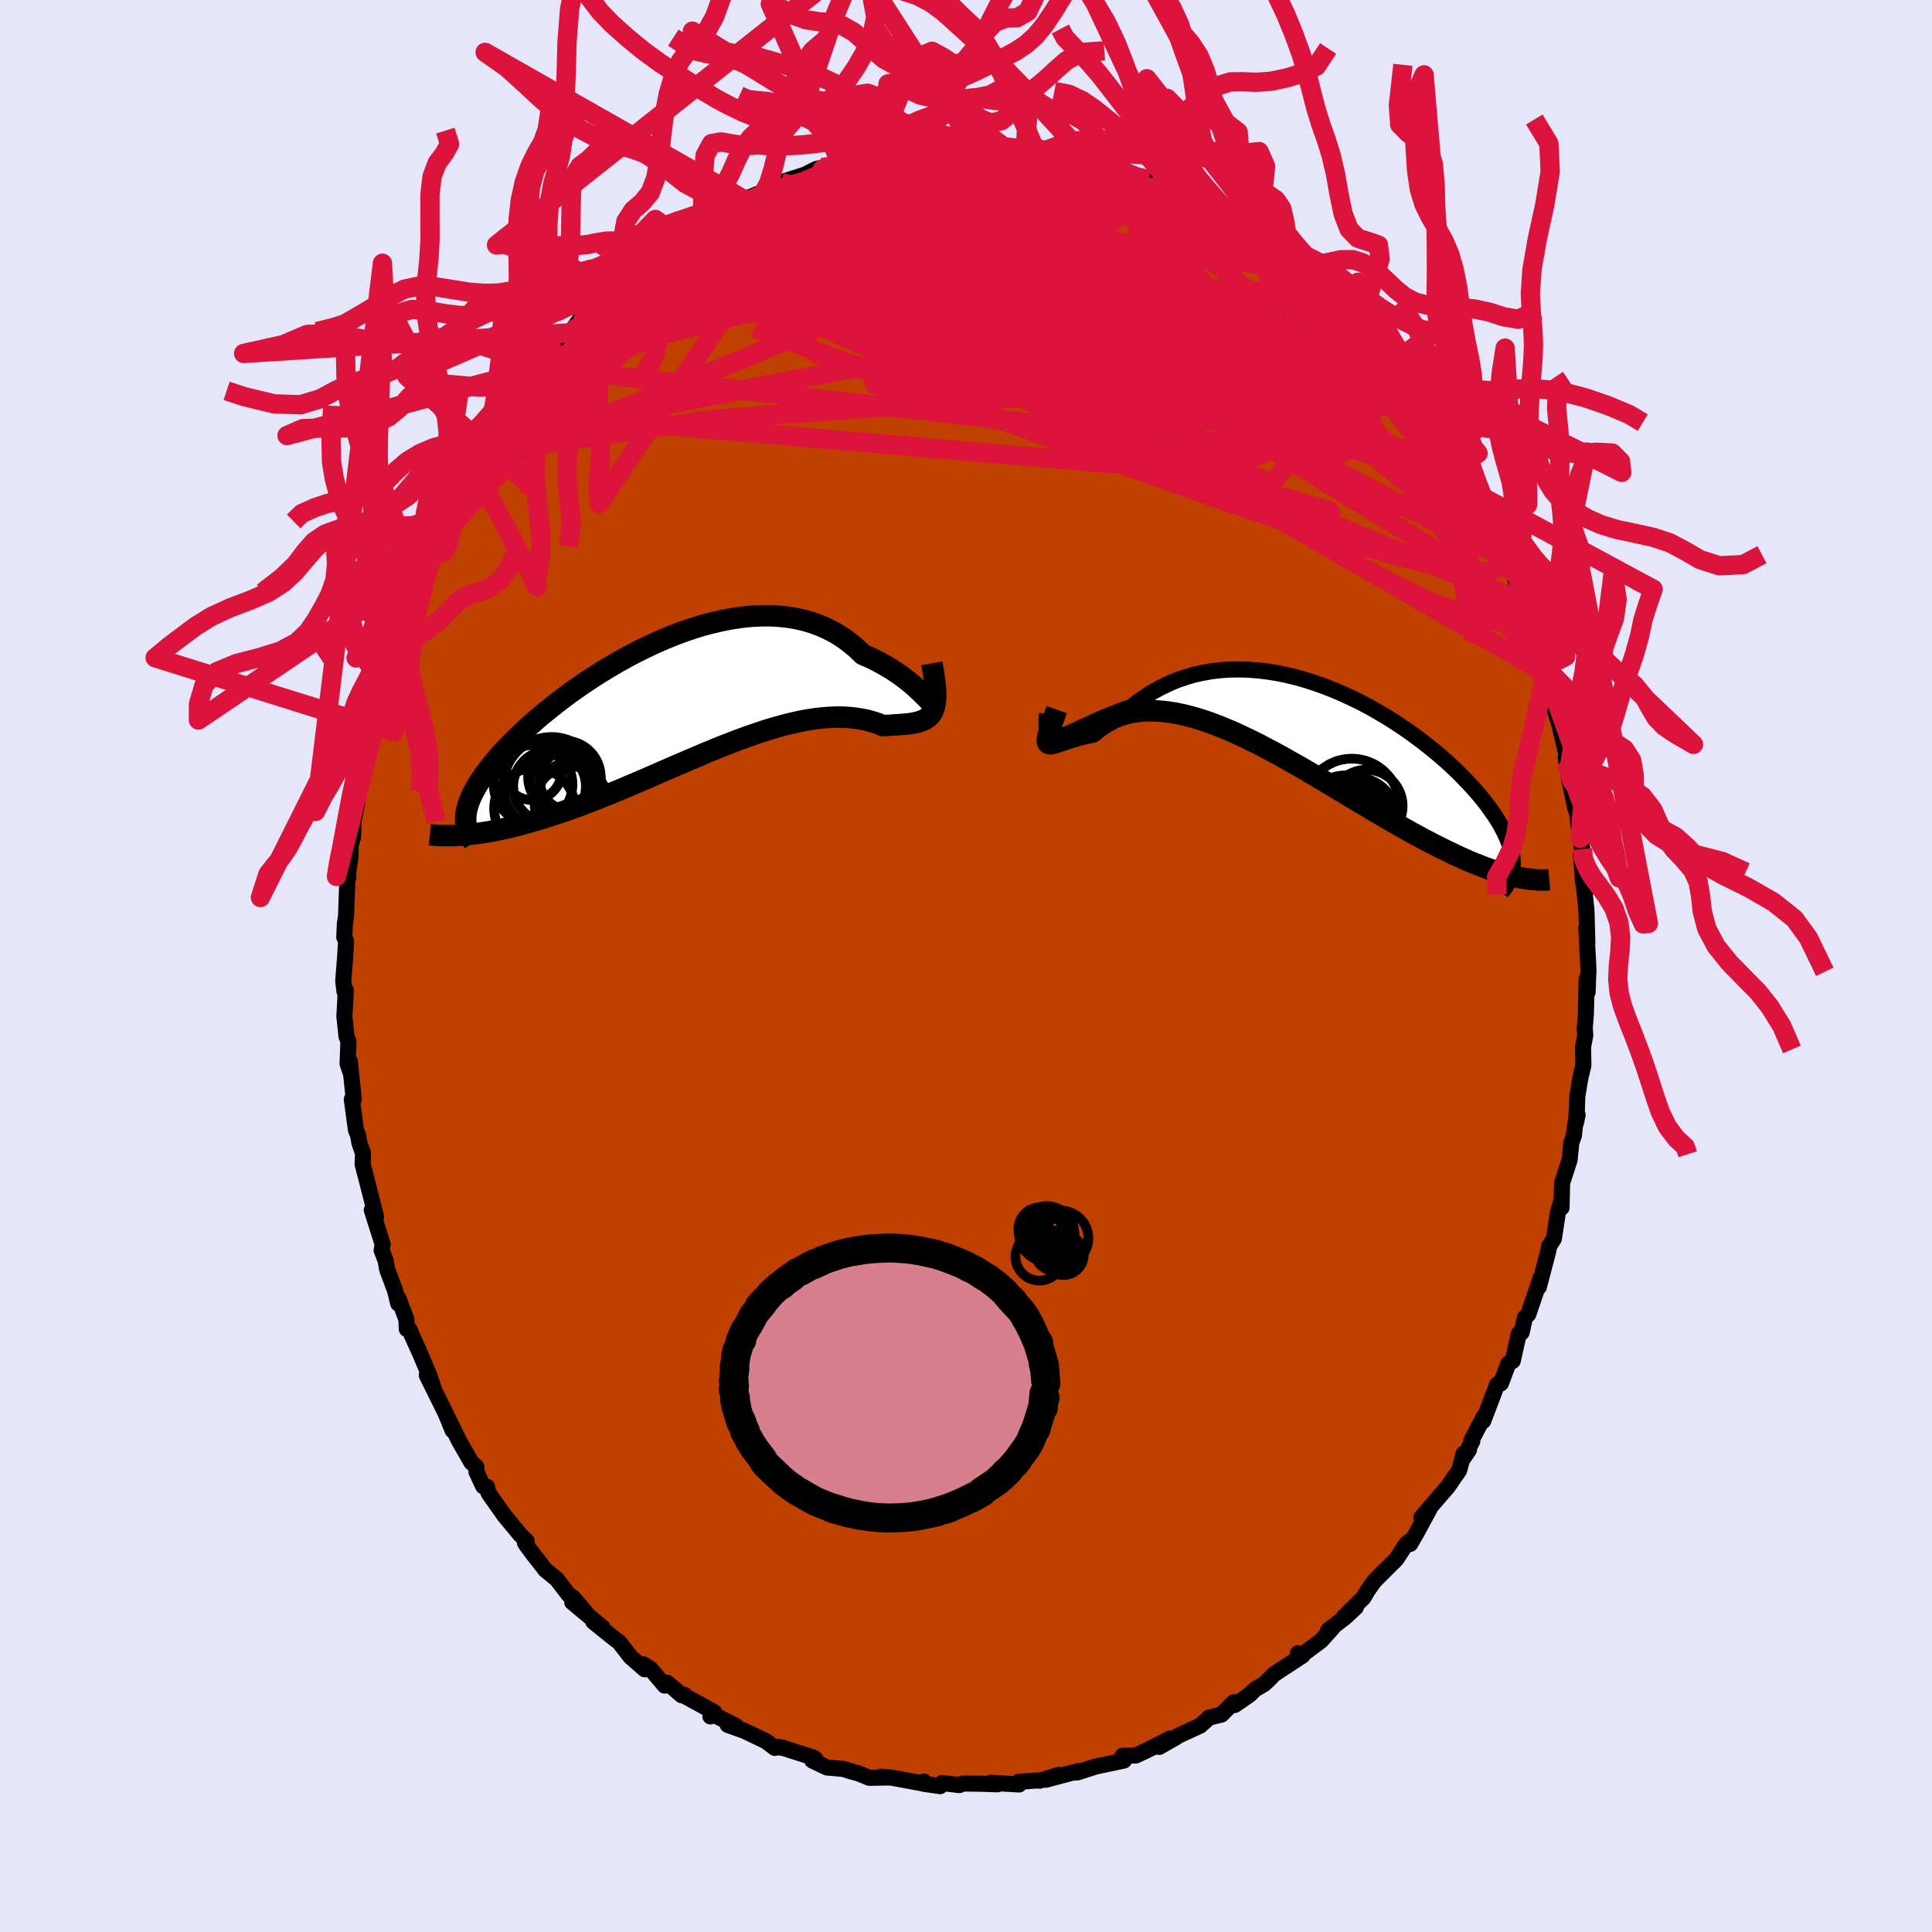 <svg xmlns="http://www.w3.org/2000/svg" width="500" height="500" viewBox="-100 -100 200 200"><defs><clipPath id="c"><path d="m25.89-.29-.23-.23-.26-.26-.29-.27-.32-.3-.35-.3-.39-.32-.41-.32-.45-.33-.47-.32-.49-.32-.53-.31-.55-.31-.57-.3-.6-.28-.62-.27-.63-.61-.67-.56-.7-.52-.73-.47-.77-.41-.81-.37-.83-.31-.85-.26-.89-.2-.9-.15-.93-.1-.94-.05-.96.01-.98.05-.98.1-.99.15-1 .19-1 .23-1.01.26-1 .31-1 .34-.99.37-.98.4-.98.43-.96.45-.95.47-.93.49-.92.51-.89.52-.88.53-.85.54-.83.55-.8.55-.78.55-.75.56-.72.55-.7.56-.67.54-.64.54-.6.54-.58.52-.55.52-.52.51-.5.49-.46.49-.44.47-.4.47-.39.45-.35.44-.33.43-.31.42-.29.41-.26.39-.23.39-.21.38-.19.36-.17.36-.14.34-.12.34-.1.32-.08.32-.05.3-.04.3-.01.29-.44 1.71.4-.03.41-.04.42-.05.43-.05.45-.07.47-.07.47-.08.49-.1.5-.1.52-.11.53-.12.54-.14.56-.14.57-.16.58-.17.6-.17.61-.19.63-.2.64-.21.66-.22.68-.24.69-.24.7-.26.72-.28.74-.28.74-.3.76-.31.77-.31.78-.33.79-.34.8-.34.81-.35.82-.36.83-.36.83-.36.84-.36.84-.36.84-.36.85-.36.85-.35.84-.34.85-.33.84-.32.84-.31.84-.29.82-.28.82-.26.81-.23.81-.22.79-.19.77-.17.77-.14.75-.11.73-.08.71-.05.7-.03.68.01.66.04.63.07.62.1.59.12.56.16.55.18.51.21.49-.03.46-.03.45-.03.43-.03.4-.03.39-.04.36-.05.35-.07.32-.07.29-.1.28-.11.24-.14.22-.16.2-.19.16-.23"/></clipPath><clipPath id="b"><path d="m-26.46 1.16.32-.08.34-.12.37-.14.4-.18.44-.19.46-.22.49-.23.51-.23.54-.25.57-.25.59-.25.61-.25.63-.24.65-.24.68-.23.71-.57.75-.52.77-.49.81-.44.83-.4.85-.36.88-.3.9-.26.91-.2.93-.16.95-.11.96-.06.96-.01.98.03.98.08.98.12.98.16.98.2.98.24.97.28.97.31.95.34.94.37.93.4.92.42.9.44.88.46.86.49.84.49.82.51.79.52.77.52.74.54.72.54.69.54.67.54.63.54.61.53.58.54.55.52.52.53.49.51.47.51.44.49.41.49.38.47.36.47.33.46.31.44.28.44.26.42.24.42.21.4.19.4.17.38.15.37.12.37.11.35.08.35.06.33.04.33.02.31v.31l-.02.29.83 1.06-.37-.08-.38-.08-.4-.1-.41-.11-.42-.12-.44-.14-.45-.14-.47-.17-.48-.17-.5-.2-.51-.2-.52-.22-.54-.24-.56-.25-.57-.27-.58-.28-.61-.3-.62-.31-.64-.33-.65-.34-.67-.37-.69-.37-.71-.4-.72-.41-.74-.43L7 9.28l-.77-.45-.78-.47-.8-.48-.82-.48-.82-.5-.84-.5-.84-.51-.86-.51-.86-.51-.87-.51-.88-.5-.88-.5-.89-.49-.89-.47-.89-.47-.88-.44-.89-.42-.88-.41-.88-.37-.87-.35-.86-.32-.86-.28-.84-.25-.82-.21-.82-.17-.8-.13-.78-.08-.76-.04h-.74l-.72.06-.69.1-.67.15-.65.2-.61.25-.59.3-.56.34-.53.38-.5.42-.48.1-.46.1-.43.11-.41.12-.39.11-.37.12-.33.12-.32.1-.28.1-.26.09-.23.07-.2.05-.16.03-.14-.01-.11-.03"/></clipPath><filter id="a"><feTurbulence baseFrequency=".05" numOctaves="3" result="noise" type="noise"/><feDisplacementMap in="SourceGraphic" in2="noise" scale="2"/></filter></defs><rect width="100%" height="100%" x="-100" y="-100" fill="#E6E6FA"/><path fill="#C04000" stroke="#000" stroke-linejoin="round" stroke-width="1.667" d="m64.4 1.22-.05 1.48-.1-1.36-.08 3.58-.12 1.55.06.71-.23 1.18.03 1.95-.29 1.16-.34 2.01-.04 1.34-.09 1.38.16-.8-.26 1.05-.12 1.1-.27.76-.17 1.74-.78 2.41-.06 2.55-.1-.47-.29 1.05-.4 2.63-.51.81-.08.5-.97 3.7.16-.89-.04.16-1.21 3.55-.35.35-.34 1.54-.29.13-.63 2.8-.46.29-.77 2.05-.04-.15-.35.27-1.44 3.77.08-.46-1.3 2.47.09.08-.9 1.72.56-.83-.55.39-.47 1.74-1.17 1.7-.76.87-1.98 2.31.82-.83-1.35 2.49-.63 1.08.03-.34-.42.32-1.04 1.59-1.87 1.86-.42.43-.66.93-.46.78-2.03 1.99 1.25-1-1.11 1.03-1.76 1.35.49-.29-1.23 1.37-2.08 1.55-.3-.26.47.24-2.94 1.93-.54.56-.49.45-.96.57-.55.55-1.54 1.06-.09-.29-1.28 1.28-1.31.32v.02l-.9.81-2.22 1.02-.37.24-1.65.94 1.12-.88-.81.44-1.81.9-.93.43-1.36.03.14.49-2.92.62-1.9.61-.45.01.56-.15-3.38.9 1.35-.51-1.98.61-.23-.03-1.95.14.21.13-.17.15-2.94-.18.74.16-1.79-.06-1.82-.02-.37.16-1.8-.21-.19.32-1.67-.24-.02-.24.34.28-3.75-.69-1.01-.09.93.08-2.14.04-1.14-.46-.8-.22-.75-.24-1.7-.15-1.52-.72.32-.16-.22-.15-3.22-1.03-.48-.02.13-.05-.41.1-.91-.69-2.24-1.07-1.73-.62.88.13-2.52-1.29-.15.28.39-.44-3.22-1.77.16-.01-.31.03-1.49-1.29-.26.29-1.45-1.71-.78-.5.16.52-1.46-1.27-1.18-1.52-.92-.71-1.77-1.43.94.58-3.11-2.59 1.43 1.1-1.35-1.59-.44-.27-1.23-1.61-1.19-.97-1.39-1.79-.47-.63-.26-.39.18-.18-.67-.66-1.63-1.97-1.56-2.21-.11-.18-.14-.6-.39-.05-.69-1.47-.02-.54-.51-.46-1.28-2.23-1.38-2.83.72 1.75-.6-1.51-2.08-4.21.78 1.55-.49-1.45-.9-2.16-.99-2.2-.15-.41-.32-.11-.04-1-.85-2.23v.59l-.31-1.3-.84-2.26-.14-.86-.42-1.09.1-.62-1.12-3.55.44.72-.48-1.93-.28-1.1-.63-2.42.04-1.15-.37-1.05-.14-.82-.22-.52-.43-3.19.2-.01-.41-3.93.12 1.27-.35-1.03.09-2.29-.2-.52-.22-2.08.15-2.71-.14.13-.13-1.1.18-2.22.12-1.88-.19-.41.06-1.37.13-.88.03-1 .14-3.81.05.94-.05-.21.28-2.03.02-1.14.24-.87.07-1.71.38-1.87-.12-.29.87-3.34-.4.48.32-.65.56-2.75.24-1.65.33-.97.01.39.77-3.28.2-1.43.45-.64.18-.61.47-2.22.6-1.69.35-1.22.56-1.3.45-.41.8-2.26.09-.27.14-.19.66-1.92-.14-.3.53-.53 1.72-3.23-.75 1.32 1.28-3.1 1.1-1.59 1.05-1.89-.63 1.21 1.89-3.25-.92 1.42 1.48-2.43 1.24-1.84.34-.52 1.33-1.64-.7.67.76-.74 2.13-2.58.8-1.42-.96 1.64 1.92-2.58.48-.35.74-.68-.13-.09 1.32-1.78.75-.78.81-.23 1.44-1.11 1.05-1.31-.14-.12.11.28 2.07-1.98.04-.16 1.35-1.2.69.08 1.95-1.39.81-.61-.61-.03 1.14-.62 1.85-.92-.59-.02 2.12-.99.68-.55.97-.32-.09.16 2.32-.95.33-.54 1.45-.34-.83.21 3.26-1.05 1.2-.6.58-.13.01.17 2.65-.84.91-.19.57-.33 1.41-.14.74-.12 1.31-.31-.93.02.71-.25 3.07-.4-.57.43 3.07-.33.9-.15.15.04.56-.1 1.19-.07 1.03.34 2.06-.02.1.24 1.35-.06 1.47.06-.75.06 1.95.43.41-.08.02.05 1.19.13 2.89.83-.57-.11 1.29.11 3.47 1.02-1.33-.55 2.5 1.25-1.38-.44 2.3.56 1.47.76 1.95.77-.96-.07 1.55.51-1.01-.41 2.01.82 1.91 1.31.42.09 1.79.83.16.37 1.85 1.3-.23-.3 1.76 1.13-.48.04 1.14.91.72.44 1.77 1.36 1.51 1.15-.28-.28.38.31 2.53 2.68h.2l.17.02.85.84.63.97 2.06 2.77-.74-1.37.7.86 1.79 2.2.43.55.6.85 1.45 1.49.42.9 1 1.39.32.4.7 1.53.67.57.01.16 1.02 1.61.84 1.4-1.02-1.04 1.1 1.23 2.06 4.15.31 1.13.7.84-.58-1 1.29 3.03-.1.28.19-.46.74 1.62.97 2.99-.14.1.63.46.51 2.26-.21-.43.77 2.93.55 1.09.29 1.05-.07-.66L61-26.65l-.1.02 1.11 3.4-.81-2.64 1.28 5.24-.4-.97.07.45.35 2.11.59 2.78.04-.61.45 3.66.23 1.1-.16.52.24 2.97-.09-.99.35 1.89-.23-.94.31 2.91.09 3.31L64.21-4l.23 4.44-.04.78-.05 1.48" filter="url(#a)"/><path fill="#fff" d="m-26.46 1.16.32-.08.34-.12.37-.14.4-.18.44-.19.46-.22.49-.23.51-.23.54-.25.57-.25.59-.25.61-.25.63-.24.65-.24.68-.23.71-.57.75-.52.77-.49.81-.44.83-.4.85-.36.88-.3.9-.26.91-.2.93-.16.95-.11.96-.06.96-.01.98.03.98.08.98.12.98.16.98.2.98.24.97.28.97.31.95.34.94.37.93.4.92.42.9.44.88.46.86.49.84.49.82.51.79.52.77.52.74.54.72.54.69.54.67.54.63.54.61.53.58.54.55.52.52.53.49.51.47.51.44.49.41.49.38.47.36.47.33.46.31.44.28.44.26.42.24.42.21.4.19.4.17.38.15.37.12.37.11.35.08.35.06.33.04.33.02.31v.31l-.02.29.83 1.06-.37-.08-.38-.08-.4-.1-.41-.11-.42-.12-.44-.14-.45-.14-.47-.17-.48-.17-.5-.2-.51-.2-.52-.22-.54-.24-.56-.25-.57-.27-.58-.28-.61-.3-.62-.31-.64-.33-.65-.34-.67-.37-.69-.37-.71-.4-.72-.41-.74-.43L7 9.28l-.77-.45-.78-.47-.8-.48-.82-.48-.82-.5-.84-.5-.84-.51-.86-.51-.86-.51-.87-.51-.88-.5-.88-.5-.89-.49-.89-.47-.89-.47-.88-.44-.89-.42-.88-.41-.88-.37-.87-.35-.86-.32-.86-.28-.84-.25-.82-.21-.82-.17-.8-.13-.78-.08-.76-.04h-.74l-.72.06-.69.1-.67.15-.65.2-.61.25-.59.3-.56.34-.53.38-.5.42-.48.1-.46.1-.43.11-.41.12-.39.11-.37.12-.33.12-.32.1-.28.1-.26.09-.23.07-.2.05-.16.03-.14-.01-.11-.03" filter="url(#a)" transform="translate(36 -24.88)"/><path fill="#fff" d="m25.89-.29-.23-.23-.26-.26-.29-.27-.32-.3-.35-.3-.39-.32-.41-.32-.45-.33-.47-.32-.49-.32-.53-.31-.55-.31-.57-.3-.6-.28-.62-.27-.63-.61-.67-.56-.7-.52-.73-.47-.77-.41-.81-.37-.83-.31-.85-.26-.89-.2-.9-.15-.93-.1-.94-.05-.96.01-.98.05-.98.1-.99.15-1 .19-1 .23-1.01.26-1 .31-1 .34-.99.37-.98.4-.98.43-.96.45-.95.47-.93.49-.92.51-.89.52-.88.53-.85.54-.83.55-.8.55-.78.55-.75.56-.72.55-.7.56-.67.54-.64.54-.6.54-.58.52-.55.52-.52.51-.5.49-.46.49-.44.47-.4.47-.39.45-.35.44-.33.43-.31.42-.29.41-.26.39-.23.39-.21.38-.19.36-.17.36-.14.34-.12.34-.1.32-.08.32-.05.3-.04.3-.01.29-.44 1.71.4-.03.41-.04.42-.05.43-.05.45-.07.47-.07.47-.08.49-.1.5-.1.52-.11.53-.12.54-.14.56-.14.57-.16.58-.17.6-.17.61-.19.63-.2.64-.21.66-.22.68-.24.69-.24.7-.26.72-.28.74-.28.74-.3.76-.31.77-.31.78-.33.79-.34.8-.34.81-.35.82-.36.83-.36.83-.36.84-.36.84-.36.84-.36.85-.36.85-.35.84-.34.85-.33.84-.32.84-.31.84-.29.82-.28.82-.26.81-.23.81-.22.79-.19.77-.17.77-.14.75-.11.73-.08.71-.05.7-.03.68.01.66.04.63.07.62.1.59.12.56.16.55.18.51.21.49-.03.46-.03.45-.03.43-.03.4-.03.39-.04.36-.05.35-.07.32-.07.29-.1.28-.11.24-.14.22-.16.2-.19.16-.23" filter="url(#a)" transform="translate(-30.04 -27.52)"/><g fill="none" stroke="#000" transform="translate(36 -24.88)"><path stroke-linejoin="round" stroke-width="1.667" d="m-27.6-1.24-.06.6-.01.5.02.41.06.32.1.25.13.18.18.12.2.05.25.01.27-.04.32-.08.34-.12.37-.14.4-.18.44-.19.46-.22.49-.23.51-.23.54-.25.57-.25.59-.25.61-.25.63-.24.65-.24.68-.23.71-.57.75-.52.77-.49.81-.44.83-.4.85-.36.88-.3.9-.26.91-.2.93-.16.95-.11.96-.06.96-.01.98.03.98.08.98.12.98.16.98.2.98.24.97.28.97.31.95.34.94.37.93.4.92.42.9.44.88.46.86.49.84.49.82.51.79.52.77.52.74.54.72.54.69.54.67.54.63.54.61.53.58.54.55.52.52.53.49.51.47.51.44.49.41.49.38.47.36.47.33.46.31.44.28.44.26.42.24.42.21.4.19.4.17.38.15.37.12.37.11.35.08.35.06.33.04.33.02.31v.31l-.02.29-.04.29-.06.28-.07.27-.09.27-.11.25-.13.25-.14.24-.15.23-.17.23-.19.22" filter="url(#a)"/><path stroke-linejoin="round" stroke-width="2.222" d="m-26.61-1.66-.25.71-.21.6-.18.51-.14.44-.1.35-.06.29-.03.23.01.17.04.12.07.08.11.03.14.01.16-.03.2-.05.23-.07.26-.09.28-.1.32-.1.33-.12.37-.12.39-.11.41-.12.43-.11.46-.1.48-.1.5-.42.53-.38.56-.34.59-.3.61-.25.65-.2.67-.15.69-.1.72-.06h.74l.76.04.78.08.8.13.82.17.82.21.84.25.86.28.86.32.87.35.88.37.88.41.89.42.88.44.89.47.89.47.89.49.88.5.88.5.87.51.86.51.86.51.84.51.84.5.82.5.82.48.8.48.78.47.77.45.76.44.74.43.72.41.71.4.69.37.67.37.65.34.64.33.62.31.61.3.58.28.57.27.56.25.54.24.52.22.51.2.5.2.48.17.47.17.45.14.44.14.42.12.41.11.4.1.38.08.37.08.35.06.34.05.33.05.32.03.3.02.29.02h.54l.26-.01.24-.02" filter="url(#a)"/><circle cx="3.283" cy="9.309" r="4.166" clip-path="url(#b)" filter="url(#a)"/><circle cx=".648" cy="9.389" r="3.866" clip-path="url(#b)" filter="url(#a)"/><circle cx="4.268" cy="9.724" r="4.402" clip-path="url(#b)" filter="url(#a)"/><circle cx="3.938" cy="8.389" r="4.97" clip-path="url(#b)" filter="url(#a)"/><circle cx="1.493" cy="11.324" r="4.51" clip-path="url(#b)" filter="url(#a)"/><circle cx="4.528" cy="10.479" r="3.038" clip-path="url(#b)" filter="url(#a)"/><circle cx="5.448" cy="8.319" r="3.754" clip-path="url(#b)" filter="url(#a)"/><circle cx="2.663" cy="9.869" r="4.208" clip-path="url(#b)" filter="url(#a)"/><circle cx="1.668" cy="9.349" r="3.78" clip-path="url(#b)" filter="url(#a)"/><circle cx="4.068" cy="10.164" r="3.832" clip-path="url(#b)" filter="url(#a)"/></g><g fill="none" stroke="#000" transform="translate(-30.04 -27.52)"><path stroke-linejoin="round" stroke-width="2.222" d="m26.24-.59.13.33.09.25.05.17.02.1-.02.03-.05-.02-.09-.08-.13-.12-.16-.17-.19-.19-.23-.23-.26-.26-.29-.27-.32-.3-.35-.3-.39-.32-.41-.32-.45-.33-.47-.32-.49-.32-.53-.31-.55-.31-.57-.3-.6-.28-.62-.27-.63-.61-.67-.56-.7-.52-.73-.47-.77-.41-.81-.37-.83-.31-.85-.26-.89-.2-.9-.15-.93-.1-.94-.05-.96.01-.98.05-.98.1-.99.15-1 .19-1 .23-1.01.26-1 .31-1 .34-.99.37-.98.4-.98.43-.96.45-.95.47-.93.49-.92.51-.89.52-.88.53-.85.54-.83.55-.8.55-.78.55-.75.56-.72.55-.7.56-.67.54-.64.54-.6.54-.58.52-.55.52-.52.51-.5.49-.46.49-.44.47-.4.47-.39.45-.35.44-.33.43-.31.42-.29.41-.26.39-.23.39-.21.38-.19.36-.17.36-.14.34-.12.34-.1.32-.08.32-.05.3-.04.3-.01.29v.28l.02.27.05.26.06.26.07.24.1.24.11.24.12.22.15.22.15.22" filter="url(#a)"/><path stroke-linejoin="round" stroke-width="2.222" d="m26.5-3.81.15.82.11.75.08.66.05.59.01.52-.02.47-.05.4-.08.36-.11.3-.14.27-.16.23-.2.19-.22.16-.24.14-.28.11-.29.1-.32.07-.35.07-.36.05-.39.04-.4.03-.43.03-.45.03-.46.03-.49.03-.51-.21-.55-.18-.56-.16-.59-.12-.62-.1L18 1.8l-.66-.04-.68-.01-.7.03-.71.05-.73.08-.75.11-.77.14-.77.17-.79.19-.81.22-.81.23-.82.26-.82.28-.84.29-.84.31-.84.32-.85.33-.84.34-.85.35-.85.36-.84.36-.84.36-.84.36-.83.36-.83.36-.82.36-.81.35-.8.34-.79.34-.78.33-.77.31-.76.31-.74.3-.74.28-.72.28-.7.26-.69.24-.68.24-.66.22-.64.21-.63.2-.61.19-.6.17-.58.17-.57.16-.56.14-.54.14-.53.12-.52.11-.5.1-.49.1-.47.08-.47.07-.45.07-.43.05-.42.05-.41.04-.4.03-.38.02-.37.02-.36.01h-.68l-.32-.01-.3-.01-.3-.02-.28-.02-.28-.03" filter="url(#a)"/><circle cx="-11.535" cy="7.949" r="3.758" clip-path="url(#c)" filter="url(#a)"/><circle cx="-10.925" cy="8.254" r="3.162" clip-path="url(#c)" filter="url(#a)"/><circle cx="-11.055" cy="9.479" r="3.02" clip-path="url(#c)" filter="url(#a)"/><circle cx="-12.86" cy="8.809" r="4.992" clip-path="url(#c)" filter="url(#a)"/><circle cx="-11.76" cy="8.214" r="3.294" clip-path="url(#c)" filter="url(#a)"/><circle cx="-13.07" cy="8.929" r="3.76" clip-path="url(#c)" filter="url(#a)"/><circle cx="-10.795" cy="10.689" r="3.828" clip-path="url(#c)" filter="url(#a)"/><circle cx="-14.845" cy="7.304" r="3.04" clip-path="url(#c)" filter="url(#a)"/><circle cx="-14.775" cy="8.724" r="4.08" clip-path="url(#c)" filter="url(#a)"/><circle cx="-14.62" cy="11.214" r="4.188" clip-path="url(#c)" filter="url(#a)"/></g><g fill="none" stroke="#DC143C" stroke-linejoin="round" stroke-width="2"><path d="m50.07-53.71.09.46-.13.53-.62.28-1.05.14-1.47.05-1.97-.12-2.57-.45-3.27-.91-4-1.37-4.73-1.79-5.46-2.15-6.16-2.47-6.86-2.79-7.59-3.1-8.41-3.46-9.27-3.94m4.8-9.3.64-.19.37-.1.58-.03.71.04.64.14.46.21.19.31-.09.42-.35.54-.59.67-.83.8-1.08.94-1.37 1.07-1.68 1.19-2.03 1.33-2.38 1.48-2.75 1.63-3.11 1.83-3.49 2.03-3.84 2.23-4.19 2.38-4.53 2.46-4.94 2.6" filter="url(#a)"/><path d="m57.6-37.77-.01.24-.02.49-.23.55-.47.46-.73.29-1.01.07-1.31-.16-1.64-.4-1.95-.65-2.3-.92-2.65-1.24-3.03-1.59-3.45-1.93-3.86-2.27-4.3-2.58-4.74-2.89-5.18-3.19-5.63-3.52-6.14-3.87-6.69-4.26-7.21-4.68-7.57-5.18m-23.17 4.02.71-.36 1.19-.81 1.39-.83 1.54-.79 1.66-.77 1.73-.74 1.76-.73 1.79-.71 1.83-.69 1.86-.69 1.9-.69 1.9-.66 1.9-.65 1.89-.61 1.86-.58 1.82-.55 1.76-.53 1.66-.49 1.51-.47 1.33-.43 1.08-.41.75-.38.38-.35m51.41 33.32 1.14 1.83.82 1.82.3 1.18-.14.61-.49.25-.77.02-1.02-.14-1.28-.27-1.56-.4-1.85-.57-2.16-.76-2.48-.97-2.8-1.21-3.15-1.45-3.52-1.68-3.92-1.94-4.34-2.19-4.78-2.46-5.21-2.73-5.65-3.02-6.16-3.33-6.75-3.63-7.3-3.92m57.66 16.55.82 1.12.02.7-.64.35-1.3.01-1.98-.34-2.69-.67-3.42-1.01-4.19-1.33-4.99-1.65-5.84-1.95-6.69-2.22-7.57-2.51-8.43-2.97-9.31-3.6m-4.19-6.59.71-.11 1.15-.31 1-.26.76-.18.5-.09h.24l-.02.09-.24.18-.46.28-.66.41-.92.55-1.28.68-1.69.82-2.16.97-2.66 1.15-3.21 1.36-3.87 1.59" filter="url(#a)"/><path d="m44.91-60.84.62.89.39.83-.02.61-.5.35-.96.07-1.44-.2-1.9-.47-2.37-.73-2.86-.98-3.37-1.22-3.91-1.43-4.46-1.64-5.08-1.88-5.76-2.2-6.48-2.64-7.15-3.15-7.75-3.55m3.08-6.43 2.04-.2.86-.01.22.17-.09.32-.33.5-.61.66-.98.83-1.45 1-1.98 1.2-2.54 1.4-3.11 1.62-3.65 1.84-4.21 2.06-4.78 2.31-5.39 2.58-5.94 2.76" filter="url(#a)"/><path d="m45.51-59.99 1.08 1.25.76 1.06.61.91.5.79.39.65.29.53.2.42.08.31-.01.23-.12.15-.23.05-.38-.1-.58-.33-.8-.63-1.05-.95-1.29-1.28-1.51-1.56-1.71-1.83-1.92-2.09-2.19-2.37-2.49-2.72-2.85-3.11-3.19-3.46m-64.79 3.09.87-.34 1.7-.82 2.21-.85 2.64-.83 3.04-.82 3.34-.81 3.6-.78 3.85-.76 4.08-.74 4.26-.75 4.36-.79 4.38-.82 4.43-.8 4.49-.78m16.43 4.88.38.54.25.56-.19.51-.65.49-1.08.52-1.5.58-1.95.61-2.46.65-3.03.64-3.65.63-4.28.6-4.94.59-5.62.57-6.39.55-7.19.57-7.98.63-8.8.78" filter="url(#a)"/><path d="m-11.32-83.51.69-.22.65-.07.37.05.06.16-.18.3-.35.46-.53.63-.8.83-1.16 1.04-1.61 1.24-2.11 1.47-2.61 1.7-3.09 1.96-3.57 2.21-4.12 2.54-4.82 2.97-5.72 3.55m94.61 17.62.27.34-.08.14-.3.01-.57-.3-.88-.64-1.25-1.01-1.66-1.43-2.12-1.95-2.58-2.53-3.04-3.12-3.52-3.72-4.1-4.38-4.88-5.18-5.92-6.1" filter="url(#a)"/><path d="m4.05-84.66 1.11-.01.64.09.3.16.06.21-.13.25-.34.31-.55.38-.83.45-1.17.52-1.59.58-2.08.65-2.64.72-3.21.79-3.75.85-4.24.92-4.73 1.01-5.47 1.19m44.9-5.05 1.12.53.61.38.69.42.92.53 1.14.67 1.26.75 1.28.77 1.21.75 1.11.71.97.64.83.57.68.47.54.4.4.3.26.19.09.07-.1-.08-.29-.23-.49-.38-.73-.54-1.03-.75-1.37-1.06M55.7-41.92v.12l-.56.62-1.35.39-2.21-.1-3.09-.59-3.96-1.01-4.85-1.4-5.73-1.81-6.68-2.25-7.67-2.72-8.74-3.19-9.81-3.63-10.89-4.07-12.05-4.49" filter="url(#a)"/><path d="m-33.51-72.68.56-.42 1.24-.62 1.57-.66 1.74-.68 1.83-.66 1.94-.62 2.08-.62 2.22-.62 2.34-.63 2.41-.62 2.47-.6 2.49-.58 2.46-.56 2.41-.55 2.29-.54 2.16-.53 2.01-.52 1.88-.51 1.79-.46 1.82-.33" filter="url(#a)"/><path d="m-35.58-70.7 1.56-1.38 1.41-.93 1.66-.82 1.9-.81 2.05-.83 2.13-.82 2.19-.81 2.27-.81 2.37-.82 2.46-.82 2.53-.8 2.55-.77 2.52-.73 2.45-.68 2.32-.65 2.13-.62 1.84-.59m51.26 34.04 1.4 2.92.75 1.58.45.96.32.71.25.59.2.51.16.43.1.34.01.2-.11-.01-.25-.27-.42-.57-.6-.91-.8-1.28-1.03-1.7-1.27-2.18-1.55-2.67-1.84-3.17-2.19-3.79" filter="url(#a)"/><path d="m59.71-31.36-10.77-11.5L26.3-56.8 5.94-62.7l-10.5-.02-1.28 1.97 3.56 1.57 4.74.25 4.48-1.16 4.03-2.35 3.32-3.18 1.91-3.57-.05-3.47-1.63-2.77-1.65-1.43.22.32 2.78 1.79 3.52 1.86.1-.28-7.17-3.55-14.26-4.03-22.14 1.66" filter="url(#a)"/><path d="M54.39-45.07 27.81-65.61 8.52-68.94l-12.69.35-2.25 1.19 5.17 1.72 7.6 1.45 7.04.26 5.23-1.28 2.23-2.57-1.98-2.93-5.68-1.42-5.37 2.4 2.42 6.59 16.18 5.13 9.77-12.34" filter="url(#a)"/><path d="m-33.47-72.84 44.21 4.8 20.92 9.31 2.62 4.57-5.71.51-4.91-.98-.96-1.22.73-1.98-.88-3.6-3.57-5-5.04-5.13-5.17-3.96-5.26-2.36-6.11-.98-7.51.66-9.94 3.88-14.97 9.15-15.67 12.7" filter="url(#a)"/><path d="m-35.58-70.7 45.82 1.37 15.08 3.25-.62-.4-6.68-3.73-6.58-3.5-3.73-.69-.24 2.29 2.42 3.5 2.85 2.19.76-.76-2.19-3.28-3.61-3.39-3.71-.78-6.94 2.55-17.7 3.98-23.12 5.93" filter="url(#a)"/><path d="M8.48-84.25-4.67-70.02l7.93 5.25 9.26 2.01 7.69.72 4.17-.73.66-1.88-1.48-2.14-2.54-1.7-3.21-1.09-3.69-.6-3.81-.16-3.59.32-3.52.66-4.13.47-5.18-.4-5.68-1.64-4.58-2.64-1.66-2.96 2.35-2.59 6.87-1.64 13.24.11 23.72 4.23" filter="url(#a)"/><path d="m36.19-70.39-14.05 1.17-.23 2.74-6.59-3.46-8.26-4.95-4.32-3.47.16-1.74 1.6-.73-.3-.2-3.42.5-4.98 1.68-3.21 2.87 1.34 2.75 4.2-.04-2.35-4.55-14.88-3.26" filter="url(#a)"/><path d="m17.94-81.52-35.12 9.48-3.59.24 8.65.89 13.76 3.9 13.96 4.94 9.94 3.16 4.78.41 1.72-.86 1.12.14-.11 1.7-5.53 1.33-15-1.83-22.14-5.78-17.22-7.59-2.44-4.6" filter="url(#a)"/><path d="m32.91-72.9 9.57 12.43-2.41 6.46-11.12-.89-10.88-5.34-4.53-5.02 2.64-1.43 6.58 2.54 5.47 4.4.24 3.21-5.47.08-7.16-2.68L12-62.49l-2.41-2.94-14.29-4.13-33.34 1.12" filter="url(#a)"/><path d="m22.87-79.43-27.1 7.59 2.09-1.24 2.59-.71.63.3-.47.44-.74.63-.01 1.36 1.25 2.34 2.12 2.96 2.39 2.92 3.06 2.37 5.18 1.57 7.81.27 7.39-1.93.07-4.66-15.26-6.91-38.63-6.41" filter="url(#a)"/><path d="m-38.85-68.21 6.84-5.09 3.46-.11 6.05 1.9 8.15 1.76 5.88.77.61.08-4.04.01-5.58.32-3.8.57-.1.51 3.65.32 6.19.4 7.92 1 10.21 1.68 12.93 1.25 12.23-1.23 4.13-4.66-6.11-6.69" filter="url(#a)"/><path d="m-51.32-51.26 22.41-17.4 8.05-2.94 10.57 1.43 12.12 3.58 10.2 4.32 6.21 3.5 2.24 1.74-.13.05-.44-.88.57-.85 1.6-.21 1.45.61-.23 1.1-2.73.98-4.53.18-4.16-1.03-1.21-2.17 2.9-2.54 5.55-1.68 4.1.22-2.95 2.06-15.79 2.43-30.36 2.12-24.47 3.55" filter="url(#a)"/><path d="M55.89-42.38 43.03-59.4l-4.14-3.64-5.1-2.42-6.98-2.82-7.93-1.96-7.33-.44-5.22.56-2.48.5-.16-.26 1.45-.8 2.77-.48 4.08.6 5 1.76 4.61 2.11 2.4 1.21-1.03-.62-4.15-2.42-5.35-3.21-3.79-2.54.72-.76 7.17 1.06 9.73.86-5.02-6.76" filter="url(#a)"/><path d="m-29.28-75.99 35.03 8.51.69-1.94 1.02 1.81 7 5.17 8.8 4.51 5.17 1.46-1.17-1.43-6.67-2.82-9.16-2.86-8.38-2.43-5.89-2.2-3.76-2.13-3.29-1.81-4.19-.95-4.79.24-3.26 1.1 1.39 1.12 8.45.76L2.73-68.4l15.59 4.15 1.31 4-43.71-18.84" filter="url(#a)"/><path d="m29.77-75.42-7.97-.95-6.74 2.27-8.18 2.02-6.1 2.73-.77 3.52 5.17 3.2 8.37 1.62 7.27-.52 2.93-2.34-2.24-3.28-6.12-3.24-7.6-2.44-6.75-1.23-4.92.08-5.1 1.37-10.13 3.04-16.99 5.88-12.77 8.17" filter="url(#a)"/><path d="m42.69-63.59.67 4.36-14.16-4.12-18.44-4.68-13.08-3.22-5.09-2.3.46-1.59 2.2-.51 1.08.83-1.32 1.91-3.58 2.29-4.56 1.96-3.69 1.2-1.3.37 1.51-.34 3.34-.9 3.38-1.35 1.79-1.59-.26-1.38-1.36-.55-.39.61 2.99 1.42 3.71.91-28.02-3.7" filter="url(#a)"/><path d="m46.96-58.5-17.32-8.41-20.12-7.07-9.78-1.42.78 3.91 6.02 6.2 5.2 4.85 1.39 1.38-1.85-1.98-3.13-3.86-3.36-4.15-3.84-3.43-4.61-2.34-4.53-1.32-2.79-.6-.32-.23.67.13-.69 1.26-.3 4.31L1.32-60.53 57.6-37.77" filter="url(#a)"/><path d="m47.38-57.6-34.36-2.7-5.86.51-2.38-2.56 1.27-1.69 3.57.87 1.47 1.99-3.99 1.1-8.46-.3-7.63-.57-.51.73 9.82 2.9 17.45 4.67 16.42 4.51 3.54 1.05-21.63-4.83-63.73-5.44" filter="url(#a)"/><path d="m51.94-50.54-3.93-4.34 2.59 5.06 1.14 3.63-2.68-.98-5.75-4.72-6.49-5.8-5.33-4.85-3.7-3.57-2.71-2.96-2.58-2.82-2.73-2.55-2.08-1.68.21.1 2.83 2.51-.48 2.37-27.54-13.27" filter="url(#a)"/><path d="m-11.32-83.51 10.27.3 10.26 5.63 13.56 9.83 11.49 9.14 5.37 5.18-1.84.84-7.97-2.32-11.69-4.17L5.6-63.93l-10.98-4.46-8.29-3.16-5.54-1.26-3.07.75-.48 2.35 2.44 3.23 4.98 3.14 5.99 2.06 6.02.59h9.06l16.07-1.05-.48-18.2" filter="url(#a)"/><path d="m26.2-77.62-15.96-1.57-1.15 4.35 6.68 5.43 3.2 3.63-4.1 1.57-8.86.38-8.08-.21-2.62-.38 3.19-.12 4.29.23-.8-.14-6.83-1.46-3.76-1.36 15.76 6.34L60-30.31" filter="url(#a)"/><path d="m12.58-83.24 17.37 13.88-4.7-.61-11.11-2.13-10.08-1.5-5.75-.61-.86.47L.34-72.1l4.72 2.54 4.9 2.96 4.51 3 4.31 2.75 3.69 2.01 1.03.33-4.49-2.37-10.67-5.15-12.52-6.46-6.15-5.69 4.89-4.31 4.4-2.6" filter="url(#a)"/><path d="m20.33-80.64-9.63.24-3.84 3.37-3.41 1.85-5.15-.36-4.98-1.17-3.62-.62-2.45.46-1.4 1.24.38 1.12 2.82.07 4.07-1.17 1.61-1.41-4.95.14-11.71 2.8-12.09 4.12-2.58.41m68.13-4.74-.1 7.72 2.14 12.22-6.06 2.69-7.56-4.69-5.06-6.87-3.68-5.41-4.71-2.61-6.27-.15-5.69 1.16-1.86 1.19 3.88.35 8.61-.82 9.74-1.71 6.69-1.96.59-1.57-7.66-.11-20.11 4.8-45.74 18.8" filter="url(#a)"/><path d="M54.08-46.2 17.1-68.95.26-76.34l-4-.6 3.43 3.54 8.14 5.15 9.44 4.31 6.82 1.83 1.76-1.05-3-3.2-5.41-3.81-5.43-2.79-4.71-.97-4.06.51-1.42.86 6.46.38 15.3-.09 4.41-4.52" filter="url(#a)"/><path d="m59.71-31.36-19.77-26.5L28.1-69l-9.83-4.06-11.71-1.07-11.03.24-5.64.44 2.37.19 9.25.33 12.12.98 10.24 1.46 4.9 1.2-2.18.39-10.75-1L-5-73.95l-19.76-4.59" filter="url(#a)"/><path d="m-40.79-65.56 22.13-5.84 1.27.2 7.6 1.45L4.09-67.1l13.63 2.46 8.3 1.09 1.22-.39-4.79-1.26-8.25-1.5-9.04-1.39-8.09-1.08-6.45-.58-4.45.15-1.22 1.19 4.22 2.49L.58-62.23l16.59 3.8 12.87 1.48-6.91-4.83-46.24-17.63" filter="url(#a)"/><path d="m-24.08-79.09 9.18 10.98L.37-66.88l1.55-1.34-7.05-.01-8.04.71-5.11.06-1.78-.83.72-1.09 2.56-.6 3.87.29 4.62 1.26 5.66 2.14 8.23 2.75 11.2 2.97 8.24 2.91-10.54 2.32-58.43-6.61" filter="url(#a)"/><path d="M55.8-42.2 17.18-62.28l-2.31-5.26-3.34-.94-6.64.16-4.7.58-1.57.53h-.56l-.55-.39.92.04 3.76 1.26 5.08 2.54 3.83 3.63 5.25 5.23 15.38 4.87 10.96-13.56" filter="url(#a)"/><path d="m5.4-84.72 15.97 17.7-3.75-2.34-2.02-3.47.13-1.51 1.08.16.8 1.1-.38 1.39-1.56 1.15-1.92.55-1.55-.2-1.17-.95-1.33-1.44-1.95-1.48-2.48-1.05-2.56-.35-2.39.32-2.49.71-2.91.91-3.13 1.17-2.81 1.56-3.27 1.55-6.2.14-8.44-2.56-3.19-2.38" filter="url(#a)"/><path d="m-49.43-54.51 43.27-8.44 25.36.71 10.28-1.47 2.56-1.64-2.34-1.09-6.05-1.07-7.29-1.35-5.03-1.21-.1-.2 5.15 1.53 8.29 3.23 8.06 3.94 4.72 3.18-.52 1.34-5.84-.39-8.79-1.08-5.29-1.06 9.56-.23 24.35 8.23m12.89 39.47.1 1 .43 1.04.52.86.67.9.79 1.08.76 1.28.51 1.45.18 1.51-.08 1.51-.16 1.47-.06 1.41.14 1.38.36 1.39.52 1.43.59 1.48.59 1.54.57 1.58.54 1.63.53 1.66.57 1.64.73 1.51.93 1.23.92.85.25.77M-30.3-96.1l1.24.8 1.18.6 1.19.28 1.22.16 1.27.31 1.35.57 1.43.8 1.49.91 1.48.87 1.42.7 1.35.44 1.26.18 1.18-.09 1.11-.3 1.02-.34.94-.14.89.34.88.89.9 1.12.99.76 1.13.2 1.34.39 2.1 1.71-2-.35-1.33-.37-1.1-.09-.89.02-.74.07-.72.1-.79.09-.9.04-.99.01-1.07.01-1.1.05-1.1.1-1.12.14-1.17.12-1.27.08-1.28.03-1.08-.03-1.05-.1m19.7.08.66-.09.57-.04.73-.01.89.04 1 .07 1.02.08.99.09.93.09.85.1.81.1.77.12.79.14.84.16.91.19 1 .22 1.08.24 1.14.27 1.14.29 1.08.3.94.31.75.29.66.26 1.25.32" filter="url(#a)"/><path d="m-4.44-85.04.43-1.05 1.11-1.51 1.04-1.06.89-.71.87-.4.93-.11 1.01.1 1.05.17 1.06.07 1.01-.12.96-.38.9-.58.85-.68.83-.72.85-.78 1.02-.9 1.48-.86 2.47-.18m-35.19 26.2.28-1.48.47-1.14.69-.84.79-.54.86-.32.93-.27.95-.39.93-.62.88-.89.84-1.14.81-1.35.81-1.43.81-1.36.81-1.15.79-.87.69-.7.49-.62.24-.54.29-.45" filter="url(#a)"/><path d="m-7.51-84.64-.33-.03-.36-.54-.69-1.08-.98-1.43-1.15-1.47-1.24-1.24-1.28-.9-1.29-.61-1.3-.47-1.32-.45-1.38-.45-1.43-.43-1.4-.39-1.29-.25-1.19-.09-1.49-.37-2.7-1.93 20.11 12.38.85-4.51 1.28-3.11 1.31-2.14 1.27-.54 1.18.65 1.05.7.99-.19 1.02-1.22 1.08-1.67 1.16-1.26 1.17-.45 1.15-.03 1.1-.63.94-1.98.18-3.11" filter="url(#a)"/><path d="m-8.6-84.1.46-2.53.28-2.67.75-1.58 1.09-.76 1.24-.18 1.24.12 1.17.09 1.09-.12 1.03-.32 1.04-.46 1.08-.52 1.1-.55 1.12-.55 1.08-.58 1.04-.69.99-.89.96-1.17.97-1.46 1-1.63 1.16-1.53 1.64-1.15 2.84-1.07 1.47-9.76-3.19 2.07-1.86 1.79-1.28 1.66-1.06 1.34-1.01 1.04-1 .9-1.06.97-1.11 1.25-1.18 1.66-1.21 2.08-1.19 2.35L.94-94.6l-1.08 2.06L-1.2-91l-1.08.89-1.16.24-1.26-.27-1.31-.62-1.2-.69-.86.13-.26 2.74-.27 4.48m72.18 70.89 1.98-2.94-.17-1.58-.57-1.38-.43-1.29-.25-1.21-.07-1.2.09-1.27.21-1.38.26-1.53.28-1.67.36-1.8.52-1.86.67-1.84.66-1.82.29-1.99-.43-2.61-3.4 27.37.17-2.45.18-1.65.13-1.56.47-1.58.82-1.55.86-1.52.66-1.47.47-1.53.49-1.7.65-1.93.71-2.08.55-1.97.34-1.65.47-1.49.58-1.67-82.45-44.5-1.39-.63-1.61-1.7-1.43-1.59-1.25-.58-1.18.17-1.2.28-1.24-.01-1.27-.33-1.27-.52-1.3-.62-1.33-.71-1.39-.83-1.45-.92-1.52-.97-1.59-1.06-1.68-1.23-1.68-1.38-1.52-1.36-1.23-1.27-1.61-2.09" filter="url(#a)"/><path d="m4.24-91.12-1.74.95-1.27.26-.99.2-.86.37-.88.46-1 .47-1.11.42-1.16.42-1.1.5-.96.61-.78.68-.66.66-.66.54-.77.41-.87.33-.75.33-3.56 1.03-.17.4-.59.97-.79 1.51-.85 1.51-.86 1.07-.87.59-.88.34-.82.39-.73.67-.6 1-.52 1.26-.51 1.35-.54 1.22-.52 1.1-.66 1.61 31.97-7.45-.97-.88-.6-.85-.71-.49-.82-.3-.9-.24-.94-.25-.92-.31-.9-.42-.89-.56-.91-.65-.97-.67-1.03-.6-1.05-.49-1.03-.39-.97-.31-.88-.27-.81-.19-.78-.06-.83.07-.91.14-1.03.11-1.19-.02-1.27-.06-.76-.02m-17.73 17.63-.33-.95.24-.96.52-1.07.64-1.09.72-.99.8-.81.84-.62.81-.53.76-.54.71-.61.68-.71.68-.82.69-.88.69-.92.7-.91.73-.85.77-.77.82-.68.8-.55.58-.36-.16-.23-.95.67.45-.82.47-1.54.55-2.26.78-2.02.99-1.17 1.11-.48 1.11-.35 1.08-.62 1.04-.98.99-1.22.94-1.38.87-1.51.74-1.68.42-1.99-.48-2.57" filter="url(#a)"/><path d="m-23.2-79.25-.18.26-.52.74-.69.9-.8.74-.82.57-.77.57-.66.74-.56.96-.52 1.14-.56 1.19-.62 1.15-.64 1.13-.56 1.21-.42 1.36-.28 1.42-.25 1.24-.33.98-.52.99-.88 1.18" filter="url(#a)"/><path d="m-23.2-79.25-.35-.32-.78-.1-.89.28-.88.53-.85.58-.82.51-.8.41-.81.35-.87.31-.96.32-1.03.35-1.07.43-1.04.51-1.05.54-1.12.38-.94-.32 14.35-4.92-1.26-.75-1.14-.01-1.11.05-1.16-.2-1.29-.69-1.41-1.11-1.46-1.17-1.42-.86-1.41-.49-1.5-.37-1.67-.57-1.89-.99-2.07-1.44-2.09-1.74-1.89-1.76-1.64-1.48-2.26-1.59 26.67 15.17.64.18 1.08.02 1.09.16 1.11.48 1.2.79 1.28.93 1.27.86 1.18.58 1.07.2 1-.13.96-.26.96-.11.95.32.96.96.9 1.51.66 1.54-.04 1.19" filter="url(#a)"/><path d="m-24.08-79.09 1.03.75 1.03.49 1-.05.9-.56.87-.72.94-.59 1.05-.29 1.12.03 1.16.28 1.16.39 1.13.35 1.08.26 1.02.19.94.22.87.32.82.44.78.5.8.45.87.33.99.24 1.11.26 1.16.38.99.52.48.53" filter="url(#a)"/><path d="m-7.38-72.09-.82-.63-.92-.45-1-.59-1.07-.59-1.08-.46-1.08-.35-1.1-.34-1.14-.39-1.18-.44-1.15-.42-1.08-.29-1.03-.14-.98-.04-.96-.01-.93.06-.9.21-.94.26-1.05-.21-.5-.62-.17-1.4.68-.98.77-.94.65-1.2.61-1.39.67-1.28.78-1.02.87-.82.94-.87.97-1.15.98-1.49.9-1.67.8-1.62.93-1.37 1.79-1.51" filter="url(#a)"/><path d="m-28.14-76.61-.97-.4-.7-.12-.79.41-.88.69-.91.8-.88.83-.86.74-.86.57-.9.38-.95.23-1.01.16-1.07.21-1.1.31-1.1.39-1.04.46-.93.48-.76.48-.61.45-.68.21 17-7.28.87-1.58.04-3.06.22-2.66.67-1.23.99-.17 1.11.2 1.12.16h1.09l1.07-.19 1.05-.44 1.05-.78 1-1.18.93-1.64.87-2.06.85-2.4.86-2.55.9-2.49.93-2.24.95-1.81.86-1.92-37.89 30.01.82-.07 1.17.38 1.14.05 1.15-.17 1.29-.11h1.37l1.33-.01 1.17-.12 1-.2.95-.15 1.03-.02h1.13l1.07-.31.86-.92.96-.99 2.68 1.93-2.64 1.31.99-.22 1.01-.57.8-.56.7-.5.71-.49.78-.49.82-.49.86-.48.86-.45.87-.42.88-.39.88-.38.88-.37.89-.35.92-.3 1.06-.29 1.38-.42 1.49-.62-22.62 33.96-.16-2.3.26-1.93.03-1.78-.11-1.68-.11-1.64-.06-1.58.08-1.43.23-1.24.39-1.13.46-1.16.44-1.33.35-1.52.28-1.57.27-1.41.36-1.09.54-.81.72-.77.52-.6-2.11 2.14-.14-.07-.47.31-.88.33-1.25.08-1.42-.15-1.39-.14-1.16.13-.86.52-.65.83-.57.93-.67.84-.84.66-1.01.5-1.11.43-1.12.44-1.1.45-1.12.43-1.19.45-1.26.61-1.25.86-.96.83-.04-.38 20.46-8.89-1.36-2.49-.2.82-.46 1.18-.82.85-1.04.54-1.15.29-1.22.08-1.24-.05-1.21-.05-1.14.07-1.05.26-.99.44-1.01.53-1.06.57-1.09.55-1.07.52-.99.56-.98.68-1.11.94-1.37 1.39-1.73 2 12.83 11.34-.34-.11.31-1.24.4-1.45.37-1.35.33-1.21.33-1.17.37-1.17.41-1.18.44-1.16.45-1.1.46-1.01.49-.92.54-.83.61-.76.68-.69.78-.67.84-.7.84-.84.72-1.12.4-1.46-.08-1.16" filter="url(#a)"/><path d="m-35.55-70.86-.04-.4.01-1.59.03-2.31.34-1.92.75-1.16.94-.81.84-1.02.57-1.53.35-2.01.25-2.25.28-2.27.4-2.12.55-1.86.69-1.52.82-1.14.91-.89.95-1.01.89-1.61.82-2.26 1.11-1.71m-43.09 36.57 1.75-.43 1.14-.37 1.04-.6 1.2-.7 1.29-.79 1.29-.83 1.34-.67 1.47-.31 1.68.06 1.8.29 1.78.28 1.61.12 1.42-.04 1.23-.2 1.07-.35.87-.58.71-.85.68-.89.98-.46 1.59.46 2.17 1.28 2.12.97 1.4-.57" filter="url(#a)"/><path d="m-41.18-43.42.34-2.48-.29-2.54-.14-1.86-.01-1.45.06-1.34.16-1.33.25-1.31.32-1.25.38-1.1.47-.89.6-.65.64-.6.48-.89.13-1.53-.17-2.16-.11-2.23.4-1.55 1.07-.97-2.73-2.01-.79.96-.51 1.34-.66.94-.84.5-1 .22-1.14-.01-1.27-.13-1.34-.13-1.34.02-1.33.2-1.33.25-1.4.07-1.48-.17-1.63-.28-1.93-.2-2.01.57 14.98 28.18-.21-.21.23-1.33.25-1.52.08-1.52-.09-1.53-.18-1.6-.17-1.67-.12-1.72-.05-1.71.04-1.63.12-1.51.25-1.34.39-1.17.54-1 .65-.86.69-.79.64-.79.51-.91.36-1.1.21-1.29.22-1.37.43-1.32.71-1.09" filter="url(#a)"/><path d="m-23.95-70.61-1.55-.07-.81.4-.68.35-.87.13-1.07-.04-1.17-.09-1.18-.06-1.1.01-.99.16-.82.34-.69.56-.64.72-.72.73-.92.55-1.13.29-1.19.2-.95.43-.36.44-33.99 2.15 4.12-.92 2.46-1.05 2.41-.07 2.31.37 2.08.35 1.94.2 1.9.07 1.86-.01 1.67-.16 1.27-.49.79-.95.5-1.27.81-.93 1.76.32 2.71 1.89 2.55 2.04 1.63-.51" filter="url(#a)"/><path d="m-43.93-61.95-.14-1.04-1 .19-1.06.7-.83.86-.79.76-1.06.46-1.5.1-1.82-.16-1.86-.17-1.6.07-1.19.49-.9.85-.9 1.02-1.18.98-1.62.74-2.09.39-2.54.01-2.65.07-1.63.72 26.36-7.04-.06-.92-1.33-.23-1.86-.28-1.94-.51-1.93-.62-1.86-.48-1.63-.05-1.29.48-1 .9-.93.98-1.09.82-1.38.56-1.63.43-1.72.53-1.66.76-1.65.88-2 .6-2.72-.09-3.14-.76-1.79-.59" filter="url(#a)"/><path d="m-42.97-63.59-1.08 1.51-1.1 1.3-.86.91-.72.7-.71.7-.74.85-.73.99-.7 1.06-.63 1.04-.61.95-.63.88-.72.92-.84 1.06-.89 1.25-.75 1.13-.12-.12m11.83-15.13-2.54-3.11.84-.34 1.17-.13.84-.53.56-.98.41-1.36.34-1.64.27-1.91.15-2.16.04-2.28.05-2.12.26-1.63.61-1.02.9-.68.92-.89.64-1.45.32-1.7" filter="url(#a)"/><path d="m-43.77-62.17-1.65 1.54-.95.7-.74.47-.71.64-.75.86-.79.98-.83.94-.87.81-.89.7-.93.67-.96.77-.96.97-.92 1.16-.92 1.2-1.05 1.05-1.33.88-1.28.73M62.15-21.15l.55 1.93 1.09 1.55 2.11 1.2 2.86 1.02 2.73 1 1.97 1.06 1.2 1.08.9 1.03 1.17.97 1.81.99 2.41 1.19 2.62 1.5 2.2 1.75 1.44 1.98L88.9.6M-45.96-59.52l-1.26 1.02-1.09.96-.88 1.15-.7 1.16-.59 1.09-.59 1.02-.67 1-.75 1.02-.82 1.07-.83 1.11-.8 1.11-.74 1.09-.67 1.03-.61.95-.55.9-.51.85-.48.85-.5.88-.57.94-.66.96-.76 1-.79 1.12-.67 1.45" filter="url(#a)"/><path d="m-45.96-59.52-.64-.68.05-1.61.4-1.64.38-1.54.3-1.46.24-1.48.16-1.63.05-1.9-.08-2.21-.12-2.42-.04-2.4.18-2.14.45-1.68.68-1.23.79-.99.74-1.07.56-1.53.34-2.22.13-2.93.09-3.41.27-3.44.68-3.06.84-2.47M-69.6-46.02l.83-.81 1.35-.61 1.27-.43 1.32-.27 1.4-.22 1.34-.37 1.15-.65.99-.89.98-1.01 1.12-.96 1.31-.8 1.43-.61 1.45-.4 1.39-.26 1.28-.26 1.12-.47 1-.85.92-1.13.66-.86" filter="url(#a)"/><path d="m-40.68-88.21-1.03 2.57-.27 1.77-.35 1.34-.43 1.46-.35 1.87-.16 2.23-.05 2.33-.1 2.12-.32 1.61-.65.98-.95.44-1.08.22-.93.44-.56 1.08-.12 1.81.22 2.3.36 2.28.27 1.85-.05 1.32-.4.83-1.66 1.06-.96 1.08-.93.65-1.05.46-1.11.51-1.11.71-1.06.93-.97 1.07-.91 1.09-.89 1.04-.9.91-.93.77-1 .63-1.13.49-1.3.37-1.41.37-1.38.5-1.17.79-.95 1.09-.98 1.3-1.42 1.35-1.95 1.51" filter="url(#a)"/><path d="m-41.79-90.61-1.29 2.2-.28 1.83-.45 1.26-.67 1.17-.68 1.38-.57 1.65-.41 1.83-.22 1.97-.05 2.08.05 2.11.02 2-.12 1.76-.31 1.49-.44 1.32-.46 1.31-.37 1.42-.24 1.52-.18 1.57-.19 1.57-.28 1.64-.36 1.7-.34 1.37.2-.05-1.25 1.74-.99.75-.88.97-.76 1.29-.69 1.36-.69 1.25-.69 1.1-.68.97-.69.84-.72.73-.81.64-.89.6-.93.64-.92.76-.86.91-.8 1.08-.76 1.21-.71 1.28-.61 1.29-.49 1.19-.58.97-1.21.78M62.08-21.6l.88.8 2.52.95 2.66 1.04 1.89 1.23 1.09 1.43.64 1.46.64 1.38.87 1.21L74.3-11l.92 1.08.57 1.22.25 1.43.18 1.63.46 1.76.95 1.8 1.39 1.74 1.57 1.6 1.43 1.45 1.2 1.52 1.23 1.99 1.05 2.42" filter="url(#a)"/><path d="m-51.74-50.58-1.08 1.6-.96 1.27-.83 1.02-.77.94-.68.9-.53.89-.4.9-.31.92-.37.92-.5.9-.67.88-.77.92-.75 1.04-.62 1.23-.46 1.4-.37 1.39-.47 1.07-.86.5 11.4-18.69-.76 1.91-.49 1.67-.51 1.31-.57 1.08-.56.96-.48.91-.37.9-.29.93-.26.99-.25 1.06-.28 1.12-.32 1.19-.35 1.24-.36 1.28-.35 1.31-.32 1.3-.27 1.29-.24 1.32-.2 1.36-.17 1.33-.09 1.1.02.84-24.73-7.73 1.51-1.25 1.29-.97 1.38-1.03 1.66-1.03 1.96-.9 2.07-.78 1.9-.83 1.55-1 1.21-1.15 1.02-1.2.97-1.13 1.01-.98 1.13-.76 1.32-.48 1.54-.2 1.73.03 1.77.07 1.63-.09 1.38-.38 1.12-.63.96-.77.99-1.62-6.8 18.87.28-.74.31-1.08.35-1.32.37-1.38.42-1.3.43-1.19.43-1.1.4-1.01.36-.95.32-.89.28-.88.3-.9.36-.96.48-1.05.48-.99-.05-.03 14-18.49-.22.19-.55.47-.68.6-.72.64-.72.7-.73.78-.73.82-.73.85-.71.84-.7.85-.72.89-.73.95-.71.97-.68.98-.63.96-.62.98-.63 1.04-.66 1.17-.7 1.31-.66 1.33-.67 1.23-1.07 1.85" filter="url(#a)"/><path d="m-55.62-43.45.31-1.45.21-1.74.4-1.55.5-1.53.41-1.61.21-1.7.01-1.83-.22-2.05-.45-2.38-.61-2.67-.6-2.73-.39-2.52-.1-2.17.14-1.9.2-1.9.12-2.11-.01-2.31v-2.25l.22-1.89.53-1.39.75-1.01.53-.94-.44-1.4" filter="url(#a)"/><path d="m-55.48-43.15 1.34.43.55-.93.3-1.39.4-1.4.63-1.29.77-1.14.78-1.02.71-.95.66-.9.68-.86.76-.84.87-.8.91-.73.89-.63.78-.48.74-.4.94-.61 1.48-1.55-14.19 15.49-3.22-.72-3.49-1.39-2.16-.34-.85.79-.06 1.49.1 1.73-.17 1.64-.51 1.47-.69 1.33-.74 1.29-.84 1.24-1.16 1.11-1.68.9-2.19.68-2.37.61-2.04.85-1.33 1.4-.57 1.94-.01 1.67 23.32-15.77-.01.46-.13.87-.25 1.09-.32 1.18-.32 1.25-.28 1.34-.2 1.39-.07 1.44.12 1.5.29 1.54.41 1.56.44 1.55.37 1.49.28 1.41.16 1.35.03 1.3-.06 1.22v1.09l.3 1.15.53 2.09" filter="url(#a)"/><path d="m-56.28-41.04-.06.92-.35 1.16-.2 1.29-.07 1.41-.09 1.45-.2 1.4-.26 1.35-.22 1.31-.11 1.33.04 1.37.19 1.44.32 1.46.4 1.44.33 1.43.17 1.48.01 1.55-.15 1.14m119.01-2.52.51-3.33.04-1.44.21-1.49.37-1.74.37-1.79.19-1.63-.1-1.42-.35-1.29-.39-1.28-.18-1.39.12-1.51.27-1.55.14-1.48-.21-1.47-.6-1.72-.46-2.17L70.64-4.4l-.53.05-.63-1.41-.49-1.47-.49-1.15-.59-.93-.67-.88-.68-.97-.68-1.12-.66-1.25-.64-1.37-.61-1.43-.56-1.45-.47-1.4-.3-1.21-.11-.65-.05.41" filter="url(#a)"/><path d="m-57.17-38.51.5-1.52.26-.94.15-.9.07-1.04.02-1.23.05-1.36.17-1.44.32-1.47.45-1.5.51-1.51.49-1.47.46-1.33.4-1.15.34-1.02.22-1.14.3-2.07-5.16 21.5-.54 1.23-.51 1.34-.48 1.39-.45 1.33-.43 1.27-.39 1.25-.38 1.26-.37 1.27-.36 1.27-.34 1.26-.32 1.28-.3 1.27-.29 1.26-.29 1.25-.28 1.26-.27 1.27-.25 1.31-.25 1.33-.24 1.31-.24 1.28-.25 1.24-.21 1.17-.11.73 6.99-27.53-1.04-2.1.39-1.1.47-.98.23-1.05-.09-1.23-.42-1.54-.68-1.89-.83-2.19-.83-2.38-.58-2.37-.16-2.17.27-1.9.49-1.7.4-1.69.12-1.76-.03-1.81.08-1.83.2-2.36-.22-3.9L-67.33-16l.71-1.41.71-1.22.67-1.16.57-1.11.41-1.2.26-1.3.19-1.34.26-1.31.41-1.23.55-1.18.62-1.17.58-1.17.49-1.19.43-1.25.5-1.33.65-1.35 1.14-.88-14.86 29.71.77-2.4.72-.93.67-.79.66-.96.62-1.12.63-1.22.7-1.25.82-1.23.88-1.2.85-1.17.71-1.19.53-1.22.4-1.27.39-1.26.53-1.2.71-1.11.82-1.09.78-1.14.59-1.17.4-.99.26-.67-.63 1.25.72-.52.58-.92.81-1.05 1.02-.96 1.11-.83 1.04-.76.88-.75.7-.75.66-.67.73-.52.87-.36.98-.31.95-.41.82-.61.66-.78.54-.9.72-1.54" filter="url(#a)"/><path d="m-61.28-64.61.38.01.25 1.67.04 1.86-.06 2.03-.08 2.14-.08 2.13-.02 2.04.07 1.93.16 1.82.19 1.66.11 1.49-.05 1.3-.28 1.12-.56.97-.82.88-.94.89-.76 1.08-.3 1.45.22 1.81.53 1.93.65 1.79 1.06 1.76 1.14 1.86-1.02-1.8-1.58-2.03-.92-1.89.08-1.51.8-1.18.98-1.07.72-1.16.35-1.3.04-1.4-.12-1.42-.14-1.39-.12-1.38-.12-1.47-.23-1.69-.44-2.07-.7-2.5-.78-2.83-.53-2.85-.05-2.53-.05-1.96-1.35-1.11" filter="url(#a)"/><path d="m-65.56-57.99-.17 3.69.05 2.13.28 1.69.41 1.58.62 1.67.87 1.87.99 2.02.9 2.04.66 1.95.37 1.81.13 1.7-.04 1.6-.18 1.42-.34 1.15-.27 1.01.85 1.67M80.71-9.72l-2.41-1.1-2.68-.69-2.3-.9-1.85-1.15-1.32-1.37-.73-1.57-.23-1.68-.03-1.66-.25-1.46-.74-1.15-1.26-.85-1.52-.71-1.41-.73-.99-.94-.49-1.28-.39-1.77-2.18-2.24M54.4-58.18l.42 1.87.31 1.19.37 1.16.44 1.48.39 1.73.28 1.73.16 1.58.12 1.37.16 1.19.23 1.07.32 1.02.41 1.04.45 1.07.42 1.11.32 1.18.16 1.26.05 1.34.01 1.41.1 1.39.22 1.22.21.79-.02.01" filter="url(#a)"/><path d="m59.93-30.97 2.15-1.07-.33-.73-.35-1.19.01-1.5.14-1.53.04-1.4-.06-1.34-.03-1.44.15-1.63.36-1.78.44-1.74.38-1.59.31-1.47.4-1.46.53-1.34.15-1.03-4.51 21.85-.16-1.61.4-1.89.48-1.72.42-1.6.35-1.6.28-1.64.2-1.63.09-1.53-.01-1.37-.1-1.22-.14-1.15-.08-1.24.02-1.5.03-1.88-.1-2.27-.25-2.49.09-2.23 1.12-.75" filter="url(#a)"/><path d="m54.98-7.42-.05-1.81.87-1.5.72-1.49.42-1.49.22-1.47.1-1.4.08-1.32.14-1.24.23-1.23.31-1.24.32-1.29.33-1.4.36-1.56.38-1.72.31-1.68.12-1.28-.13-.82.44.67.49 1.01.46 1.38.47 1.4.46 1.29.46 1.15.47 1.08.51 1.05.59 1.06.69 1.13.69 1.25.59 1.4.41 1.52.27 1.58.23 1.55.34 1.55.35 2.17-10.17-28.55-.11-.96-.2-1.59.03-1.56.19-1.42.17-1.28.02-1.18-.17-1.15-.33-1.23-.43-1.41-.45-1.55-.45-1.56-.37-1.45-.24-1.37-.08-1.38.07-1.47.14-1.55.17-1.7.39-2.48 1.65 26.29 1.43.29 1.34.53.87.9.75 1.05.87 1 1.08.92 1.27.89 1.43.93 1.44 1.01 1.27 1.08.94 1.15.66 1.18.64 1.08.83.85 1.09.74 1.94 1.13-18.68-17.82-.28-1.14-.18-.72-.33-.7-.39-.8-.44-.94-.49-1.11-.55-1.28-.56-1.34-.52-1.33-.45-1.26-.39-1.16-.34-1.11-.31-1.1-.31-1.11-.36-1.11-.44-1.11-.53-1.12-.6-1.16-.62-1.26-.59-1.39-.6-1.49-.7-1.49-.95-1.43-1.05-1.12" filter="url(#a)"/><path d="m54.51-45.23 3.63-2.54v-1.25l-.06-2.14.09-2.43.08-2.17.05-1.83.1-1.69.14-1.67.14-1.7.07-1.68-.07-1.65-.16-1.68-.1-1.95.17-2.49.55-3.16.78-3.57.56-3.42-.14-2.89-1.51-2.49" filter="url(#a)"/><path d="m50.92-51.58 2.09-1.5-.44-.54-.41-1 .03-1.51.21-1.75.11-1.74-.1-1.64-.27-1.6-.35-1.67-.33-1.81-.28-1.94-.28-1.95-.35-1.83-.47-1.61-.59-1.4-.7-1.24-.72-1.2-.65-1.31-.49-1.58-.29-1.98-.15-2.44-.1-2.71v-2.39l1.03-2.33 3.5 40.67.49.07-.27-.67-.43-.89-.41-.95-.38-1.01-.4-1.06-.47-1.1-.57-1.08-.68-1.06-.75-1.06-.77-1.08-.75-1.09-.72-1.11-.66-1.1-.63-1.08-.63-1.07-.65-1.08-.64-1.02-.56-.85-.36-.55-.08-.37 11.34 20.25-.19-.1.83 1.06 1.13 1.35 1.03 1.19.83.94.71.74.64.67.59.7.57.78.63.87.76.89.92.85.99.76.98.7.87.75.65 1.04.3 2.16-12.24-15.35-.79-1.29-.65-1.02-.56-.84-.54-.8-.58-.84-.63-.88-.71-.92-.76-.93-.8-.96-.82-.96-.82-.94-.82-.9-.79-.83-.79-.78-.79-.74-.79-.73-.76-.7-.72-.61-.7-.52-.87-.71-1.59-1.7" filter="url(#a)"/><path d="m45.23-93.29-.47 4.2.14 1.99.91.92 1.15.64.91.95.5 1.54.19 2.03.06 2.26.04 2.27.03 2.22.01 2.24-.03 2.28.07 2.22.31 1.92.66 1.46.93 1.03.91.94.5 1.28-.1 1.86-.57 2.2-.72 2.04-.58 1.25" filter="url(#a)"/><path d="m50.07-53.71 2.68-1.81 2.98-1.59 1.46-.02.68.98.52 1.45.54 1.6.57 1.53.6 1.31.65 1.06.73.85.84.72.95.69 1.12.66 1.37.6 1.64.5 1.85.39 1.88.41 1.72.57 1.55.82 1.59.92 1.99.64 2.47-.12 1.95-1.03" filter="url(#a)"/><path d="m49.4-54.28-.81-.91-.78-.77-.76-.9-.81-.93-.84-.94-.85-.95-.8-.96-.76-.96-.73-.91-.72-.85-.74-.78-.78-.69-.81-.61-.84-.53-.87-.47-.89-.46-.9-.47-.89-.47-.92-.49-1.02-.52-1.17-.58-1.09-.33L67.88-51.1l-.12-1.13-.86-.87-1.63-.08-2.11.13-2.1-.23-1.78-.69-1.45-.81-1.32-.56-1.34-.21-1.25-.12-.9-.44-.4-.95-.31-1.04-1.2-.06-2.73 1.95 4.08 21.81-.22-.81-.16-1.47-.1-1.32-.03-1.14.06-1.1.08-1.16.04-1.24-.07-1.35-.2-1.44-.32-1.46-.39-1.39-.42-1.24-.39-1.11-.35-1.01-.32-.99-.32-.99-.35-.99-.43-.97-.52-.95-.59-.98-.5-.99" filter="url(#a)"/><path d="m46.96-58.5-1.09-1.24-.83-1.07-.76-1.08-.69-1.08-.65-1.04-.63-.99-.66-.95-.68-.9-.7-.87-.7-.85-.72-.86-.73-.86-.77-.87-.8-.88-.83-.88-.84-.91-.82-.94-.77-.96-.69-.92-.63-.86-.61-.85-.63-.91-.66-1.02-.51-.8m13.13 17.5-.85.3-1.05.44-1.01-.22-.8-.7-.69-.75-.79-.47-.98-.12-1.13.07-1.14.03-1.03-.2-.91-.47-.88-.63-.98-.5-1.1-.03-1.02.49-.24.18" filter="url(#a)"/><path d="m41.99-64.45 1.14.81 1.62.37 1.78-.05 1.59.1 1.23.53.93.88.81.95.9.77 1.12.44 1.35.11 1.48-.09 1.49-.11 1.45-.02 1.47.12 1.68.28 2.03.52 2.35.81 2.23.93 1.42.85m-29.39-9.6 1.05-3.71 1.15-3.64-.18-1.44-1-.34-1.14-.37-.9-.93-.61-1.58-.42-2.01-.37-2.12-.45-1.92-.52-1.67-.55-1.54-.5-1.62-.46-1.79-.49-1.92-.59-1.96-.73-2-.85-2.08-1-2.11-1.16-1.85-1.07-1.23.26-.99m22.34 61.18-.64-1.82-.85-1.91-.61-1.39-.42-1.06-.34-.92-.35-.89-.39-.89-.42-.91-.46-.94-.5-.99-.55-1.05-.59-1.09-.65-1.11-.7-1.1-.73-1.06-.75-1.01-.73-.95-.68-.91-.66-.93-.71-1.06-.8-1.15-.76-1.03m-.17-.02-.64-.95-.92-1.2-.72-1.17-.66-1.12-.76-1.01-.85-.88-.86-.81-.79-.81-.71-.87-.63-.98-.62-1.08-.65-1.12-.76-1.07-.89-.93-1.01-.78-1.06-.69-1.01-.68-.85-.75-.64-.82-.49-.87-.53-.97-.83-1.23-1.32-1.35 15.37 19.43-1.4-1.21-1.02-1.44-.49-1.92-.25-1.97-.35-1.49-.61-.9-.82-.56-.93-.55-.94-.77-.91-1.07-.84-1.4-.74-1.67-.63-1.85-.52-1.93-.48-1.88-.51-1.74-.65-1.53-.84-1.28-.98-1.14-.95-1.25-.77-1.6-.64-1.84-.9-1.65-2.15-2.52 19.32 35.16-1.55-.83-1.36-.65-1.1-.46-.95-.21-.89-.09-.87-.1-.86-.2-.89-.3-.93-.39-.98-.45-1-.47-1.03-.36-1.02-.12-.97.19-.91.48-.87.62-.92.59-1.14.45-1.51.34-1.85.14 28.64 19.64-.38-1.18-.38-1.45-.49-1.3-.6-1.12-.65-.98-.64-.9-.57-.95-.45-1.14-.33-1.34-.25-1.46-.26-1.42-.35-1.3-.5-1.17-.63-1.02-.64-.82-.55-.63-.88-.79-15.95-20.31-.46.66.35 1.22.66 1.21.88 1.12.94 1 .88.85.79.71.73.59.78.51.89.47 1 .52 1.04.65.97.89.82 1.19.67 1.41.54 1.43.49 1.28.45 1.07.41.89.63.84" filter="url(#a)"/><path d="m32.19-73.34 1.14.36 1.33.41 1.34.06 1.4-.3 1.39-.3 1.24-.01 1.06.33.92.54.85.67.82.77.83.79.91.73 1.07.56 1.29.33 1.51.15 1.64.08 1.67.15 1.58.33 1.46.48 1.52.26 2.1-.96" filter="url(#a)"/><path d="m29.77-75.42 1.08.74.69.53.76.61.89.71.94.74.93.72.89.68.87.66.86.64.82.64.78.66.75.69.73.77.73.83.7.8.66.71.76.81L44.92-62" filter="url(#a)"/><path d="m11.06-109.84.41 2.36 1.23 1.41 1.37 1.45 1.36 1.26 1.37.85 1.32.56 1.2.59 1.06.86.93 1.3.81 1.75.68 2.18.53 2.48.39 2.62.33 2.51.4 2.13.64 1.47 1 .66 1.36-.16 1.54-.6 1.35-.15.67 1.52-.39 3.91-.85 3.46-1.62-1-.51-.65-.85-.91-1-.82-1.06-.66-.93-.57-.74-.59-.6-.63-.6-.68-.73-.69-.9-.68-1-.61-.94-.51-.74-.44-.44-.54.43-.63 10.61 9.61.96 1.41.61.9.59.67.64.59.7.71.74.87.77.95.78.93.75.89.71.9.66.93.62.94.6.89.61.86.6.91.54 1.09.36 1.2.05 1.1-.01.94 9.03-6.91-1.34-.25-1.26-.6-1.05-.51-.95-.51-.91-.58-.89-.63-.86-.64-.85-.65-.84-.66-.85-.69-.88-.66-.94-.61-.99-.55-1.05-.48-1.05-.42-1.01-.36-.93-.31-.84-.3-.78-.36-.76-.49-.78-.58-.66-.3" filter="url(#a)"/><path d="m27.99-76.79-1.09-1.5-1.04-1.14-.98-1.11-.82-.99-.65-.88-.6-.79-.66-.72-.8-.63-.91-.6-.95-.64-.92-.74-.88-.88-.89-1.04-.94-1.2-1.02-1.33-1.09-1.39-1.17-1.34-1.22-1.22-1.12-1.17-.47-.9m18.22 20.21.45-6.06-.27-3.48-1.12-.86-1.17-.23-.82-.6-.55-1.11-.49-1.45-.6-1.71-.72-1.96-.76-2.15-.69-2.16-.57-2.05-.49-2.23-.68-2.72-2.42-1.4m6.78 27.94-1.07-.51-.45-.3-.43-.38-.56-.61-.74-.86-.85-1.03-.85-1.04-.83-.93-.81-.8-.87-.74-.97-.78-1.06-.85-1.12-.9-1.2-.82-1.4-.67-1.52-.29" filter="url(#a)"/><path d="m21.86-79.84.32.01-.18-.64-.39-1.21-.63-1.53-.78-1.56-.81-1.46-.76-1.43-.71-1.56-.7-1.89-.78-2.19-.9-2.29-1.01-2.12-1.15-1.93-1.38-2.23-1.35-3.59 12.22 26.03-.05.16.91.66 1.12.75 1.08.74.99.72.89.69.82.65.76.6.73.53.71.52.74.55.81.63.89.73.91.79.78.73.47.51.23.32-20.22-13.62-.05-.36-1.02-1.41-1.06-1.66-1.06-1.21-1.07-.63-1.03-.29-.94-.22-.86-.35-.81-.52-.8-.7-.84-.82-.9-.93-.97-.99-1.04-1.02-1.06-1-1.06-.97-1.04-.95-1.06-.97-1.12-1-1.27-.94-1.45-.75-1.61-.53-1.73-.42-1.49-.25L1.86-83.34l1.38-.02.96-.07.86-.11.79-.08.72-.01.7.04.72.04.79.04.89.05 1 .1 1.1.15 1.16.2 1.25.2 1.17.16.09-.12-2.14-.47-1.26 2.65-.85-.48-.96-.55-.97.06-.9.66-.83 1.03-.8 1.09-.77.91-.79.64-.81.44-.86.41-.9.5-.93.7-.88 1.03-.77 1.36-.61 1.5-.47 1.11-.54.09-.19-8.63.59-.62.52-.64.67-.61.84-.5.94-.26.98.01.94.12.9.05.84-.17.8-.37.76-.45.75-.4.79-.27.87-.11.99.06 1.02.24.9.2.99-.8-1.29-.11-.44-.09-1.15-.15-1.04-.14-.86-.14-.75-.11-.72-.05-.76.04-.81.09-.88.12-.93.11-.98.08-.98.06-.95.05-.9.06-.89.09-.93.11-1.04.14-1.17.17-1.29.23-1.37.28-1.16.33 1.52 7.2h-.16l.67-.4 1.01-.64 1.08-.82 1.04-.98.95-1.02.88-.94.84-.72.87-.45.91-.15.92.1.93.29.88.36.83.34.76.22.72.02.7-.26.74-.58.89-.82 1.31-.86 2.28-1.06" filter="url(#a)"/><path d="m8.5-84.2 1.62-1.12 1.4.17 1.29.09 1.31-.3 1.28-.52 1.2-.48 1.1-.28 1.07-.11 1.12-.14 1.22-.42 1.29-.83 1.31-1.11 1.27-1.1 1.2-.81 1.19-.36 1.26-.02 1.4.06 1.53-.11 1.6-.33 1.58-.48 1.53-.74 1.22-1.84" filter="url(#a)"/><path d="m8.07-84.17-1.11-.78-.62-1.52-.71-1.64-.86-1.87-.97-2.21-1.04-2.2-1.06-1.75-1.04-1.2-1-.93-1.02-1-1.12-1.22-1.31-1.39-1.54-1.55-1.75-1.88-1.9-2.16-1.59-1.03 36.01 38.71-1.13-.95-.98-.92-.92-.86-.78-.75-.63-.67-.56-.67-.6-.74-.67-.81-.75-.87-.78-.89-.79-.88-.81-.82-.85-.78-.92-.71-1.01-.64-1.07-.56-1.09-.5-1.06-.45-.95-.39-.82-.33-.82-.24-1.33-.38" filter="url(#a)"/><path d="m-9.9-96.73.8.02.65 1.06.96.79 1.21.39 1.32.43 1.29.79 1.19 1.15 1.07 1.3.97 1.23.95 1.06 1 .82 1.05.42 1.11-.23 1.1-.92 1.02-1.1.7.24-.37 4.68" filter="url(#a)"/><path d="m6.12-84.6 1.34.22.87-.09.9-.32 1.08-.39 1.17-.25 1.19-.01 1.17.21 1.11.32 1.06.32 1.02.25 1.01.18 1.03.14 1.05.12 1.01.1.96.06.89-.04.89-.15 1.01-.23 1.22-.17h1.39l1.41.26 1.51.65-26.36-1.24-.65-.53L2.31-86l-1.08-.78-.99-.85-.94-1.12-1-1.29-1.1-1.2-1.18-.88-1.21-.51-1.17-.31-1.09-.36-1.03-.57-.99-.84-1.03-.99-1.08-.95-1.17-.68-1.24-.32-1.3-.11-1.31-.2-1.23-.46-1.11-.6-1.32-.58 8.45 19.14.72-.59.78-.46.8-.39.75-.31.68-.25.69-.21.78-.2.93-.19 1.07-.2 1.12-.22 1.07-.28.96-.36.8-.39.75-.33.84-.15.96.11" filter="url(#a)"/><path d="M19.31-69.21 18-70.58l-1.11-1.12-.81-1.16-.65-1.09-.65-.99-.75-.93-.85-.94-.92-.97-.94-.92-.94-.76-.92-.53-.86-.26-.79-.04-.74.07-.71.08-.72-.03-.75-.37-.79-1.08-.86-1.88-1.35-1.38m-25.35-5.21.84.38.95.12 1.17.1 1.34.28 1.39.4 1.33.38 1.26.25 1.2.12 1.15.04 1.1.05 1.02.1.95.14.88.13.85.09.89.11.99.19 1.11.32 1.2.41 1.18.39 1.05.23.84.02.71-.08.92.7" filter="url(#a)"/></g><g fill="none" stroke="#000"><circle cx="9.104" cy="29.588" r="1.952" filter="url(#a)"/><circle cx="10.096" cy="29.9" r="2.092" filter="url(#a)"/><circle cx="8.66" cy="27.62" r="2.502" filter="url(#a)"/><circle cx="7.552" cy="27.692" r="1.256" filter="url(#a)"/><circle cx="8.36" cy="27.72" r="2.866" filter="url(#a)"/><circle cx="9.82" cy="28.172" r="2.848" filter="url(#a)"/><circle cx="7.596" cy="30.088" r="2.476" filter="url(#a)"/><circle cx="9.648" cy="29.068" r="1.712" filter="url(#a)"/><circle cx="9.356" cy="27.872" r="1.69" filter="url(#a)"/><circle cx="7.664" cy="27.224" r="2.24" filter="url(#a)"/><circle cx="-9.44" cy="38.338" r="1.242" filter="url(#a)"/><circle cx="-6.992" cy="34.686" r="2.598" filter="url(#a)"/><circle cx="-9.324" cy="37.162" r="2.494" filter="url(#a)"/><circle cx="-8.64" cy="37.686" r="2.062" filter="url(#a)"/><circle cx="-10.48" cy="35.31" r="1.746" filter="url(#a)"/><circle cx="-7.556" cy="35.046" r="1.286" filter="url(#a)"/><circle cx="-8.248" cy="35.086" r="2.862" filter="url(#a)"/><circle cx="-7.06" cy="35.694" r="2.482" filter="url(#a)"/><circle cx="-10.488" cy="36.99" r="1.572" filter="url(#a)"/><circle cx="-7.38" cy="36.394" r="2.99" filter="url(#a)"/></g><path fill="#D77F8C" stroke="#000" stroke-linejoin="round" stroke-width="3" d="m8.23 44.35-.15-.12-.09.85.19-.39-.2.71-.11.43.14-.11-.19.29-.47 1.5-.1.42.04-.12.06-.24-.58 1.32-.16.39-.38.64-.28.38.4-.59-.87 1.22-.42.58.34-.43-.9 1.01-.5.44-.32.42.73-.7-.95.83.11-.09-.3.31-1.72 1.17.1.02.06-.07-.51.33-.75.39.54-.29-1.18.58-.3.14-1.05.43-.67.27.57-.2-.55.16-1.18.36.46-.11-.97.23-1.22.24.66-.13-1.01.18-.76.07.36-.03-.89.07-1 .03h-.43l-.66-.03.3.02-.55-.03-.84-.08-1.39-.22.33.06.33.05-1.11-.22-1.34-.33 1 .28-1.87-.59.63.24-.51-.15-.5-.23-.98-.38-.43-.21-.93-.52.13.07-.58-.33.14.07-.6-.34-.35-.27.06.07-.89-.65-.1-.11-.14-.11-1.44-1.36.42.42-.1-.12-.49-.46-.3-.35-.09-.24-1.01-1.33.26.35-.66-1.01.09.11-.59-1.05.09-.02-.15-.28.09.25-.38-1.08-.01.24-.55-1.78.14.39-.1-.57-.15-.43.07.39.01-.57-.23-.86.13-.29-.05-.72-.06.12.08-.72.08-.58-.08-.02.28-1.81-.15.67.46-1.51.21-.28-.18.11.45-1.07-.3.77.31-.67.73-1.28.09-.14-.41.73.5-1.01.98-1.19-.33.33.53-.7-.58.66.54-.58.14-.12.56-.66.78-.72.26-.11.75-.66-.58.44.95-.64-.05-.02.59-.43.39-.16 1.18-.67.31-.14-.28.19.88-.39.05-.07.64-.23.18-.06 1.03-.34 1.12-.28.54-.09.51-.08-.71.13 1.08-.19-.18.02 1.05-.11 1.39-.07h-.06.72l.62.03h-.03l.76.05-.74-.05.97.07.46.06.84.13 1.61.35-.66-.15.72.17 1.18.38.11.06-.3-.14 1.42.57.78.35-.15-.06.39.22.54.24.01.01 1.16.74.21.11.37.28-.12-.08.65.48.01.01.8.71.63.76.12.02.1.12.18.24-.14-.1.86.94.5.74-.11-.1.53.88.03.15-.21-.49.61 1.3.28.68.1.02.08.15-.13-.12.57 1.92.16.58-.17-.4.22.99v.3l-.06-.68.14 1.56-.12.01" filter="url(#a)"/></svg>